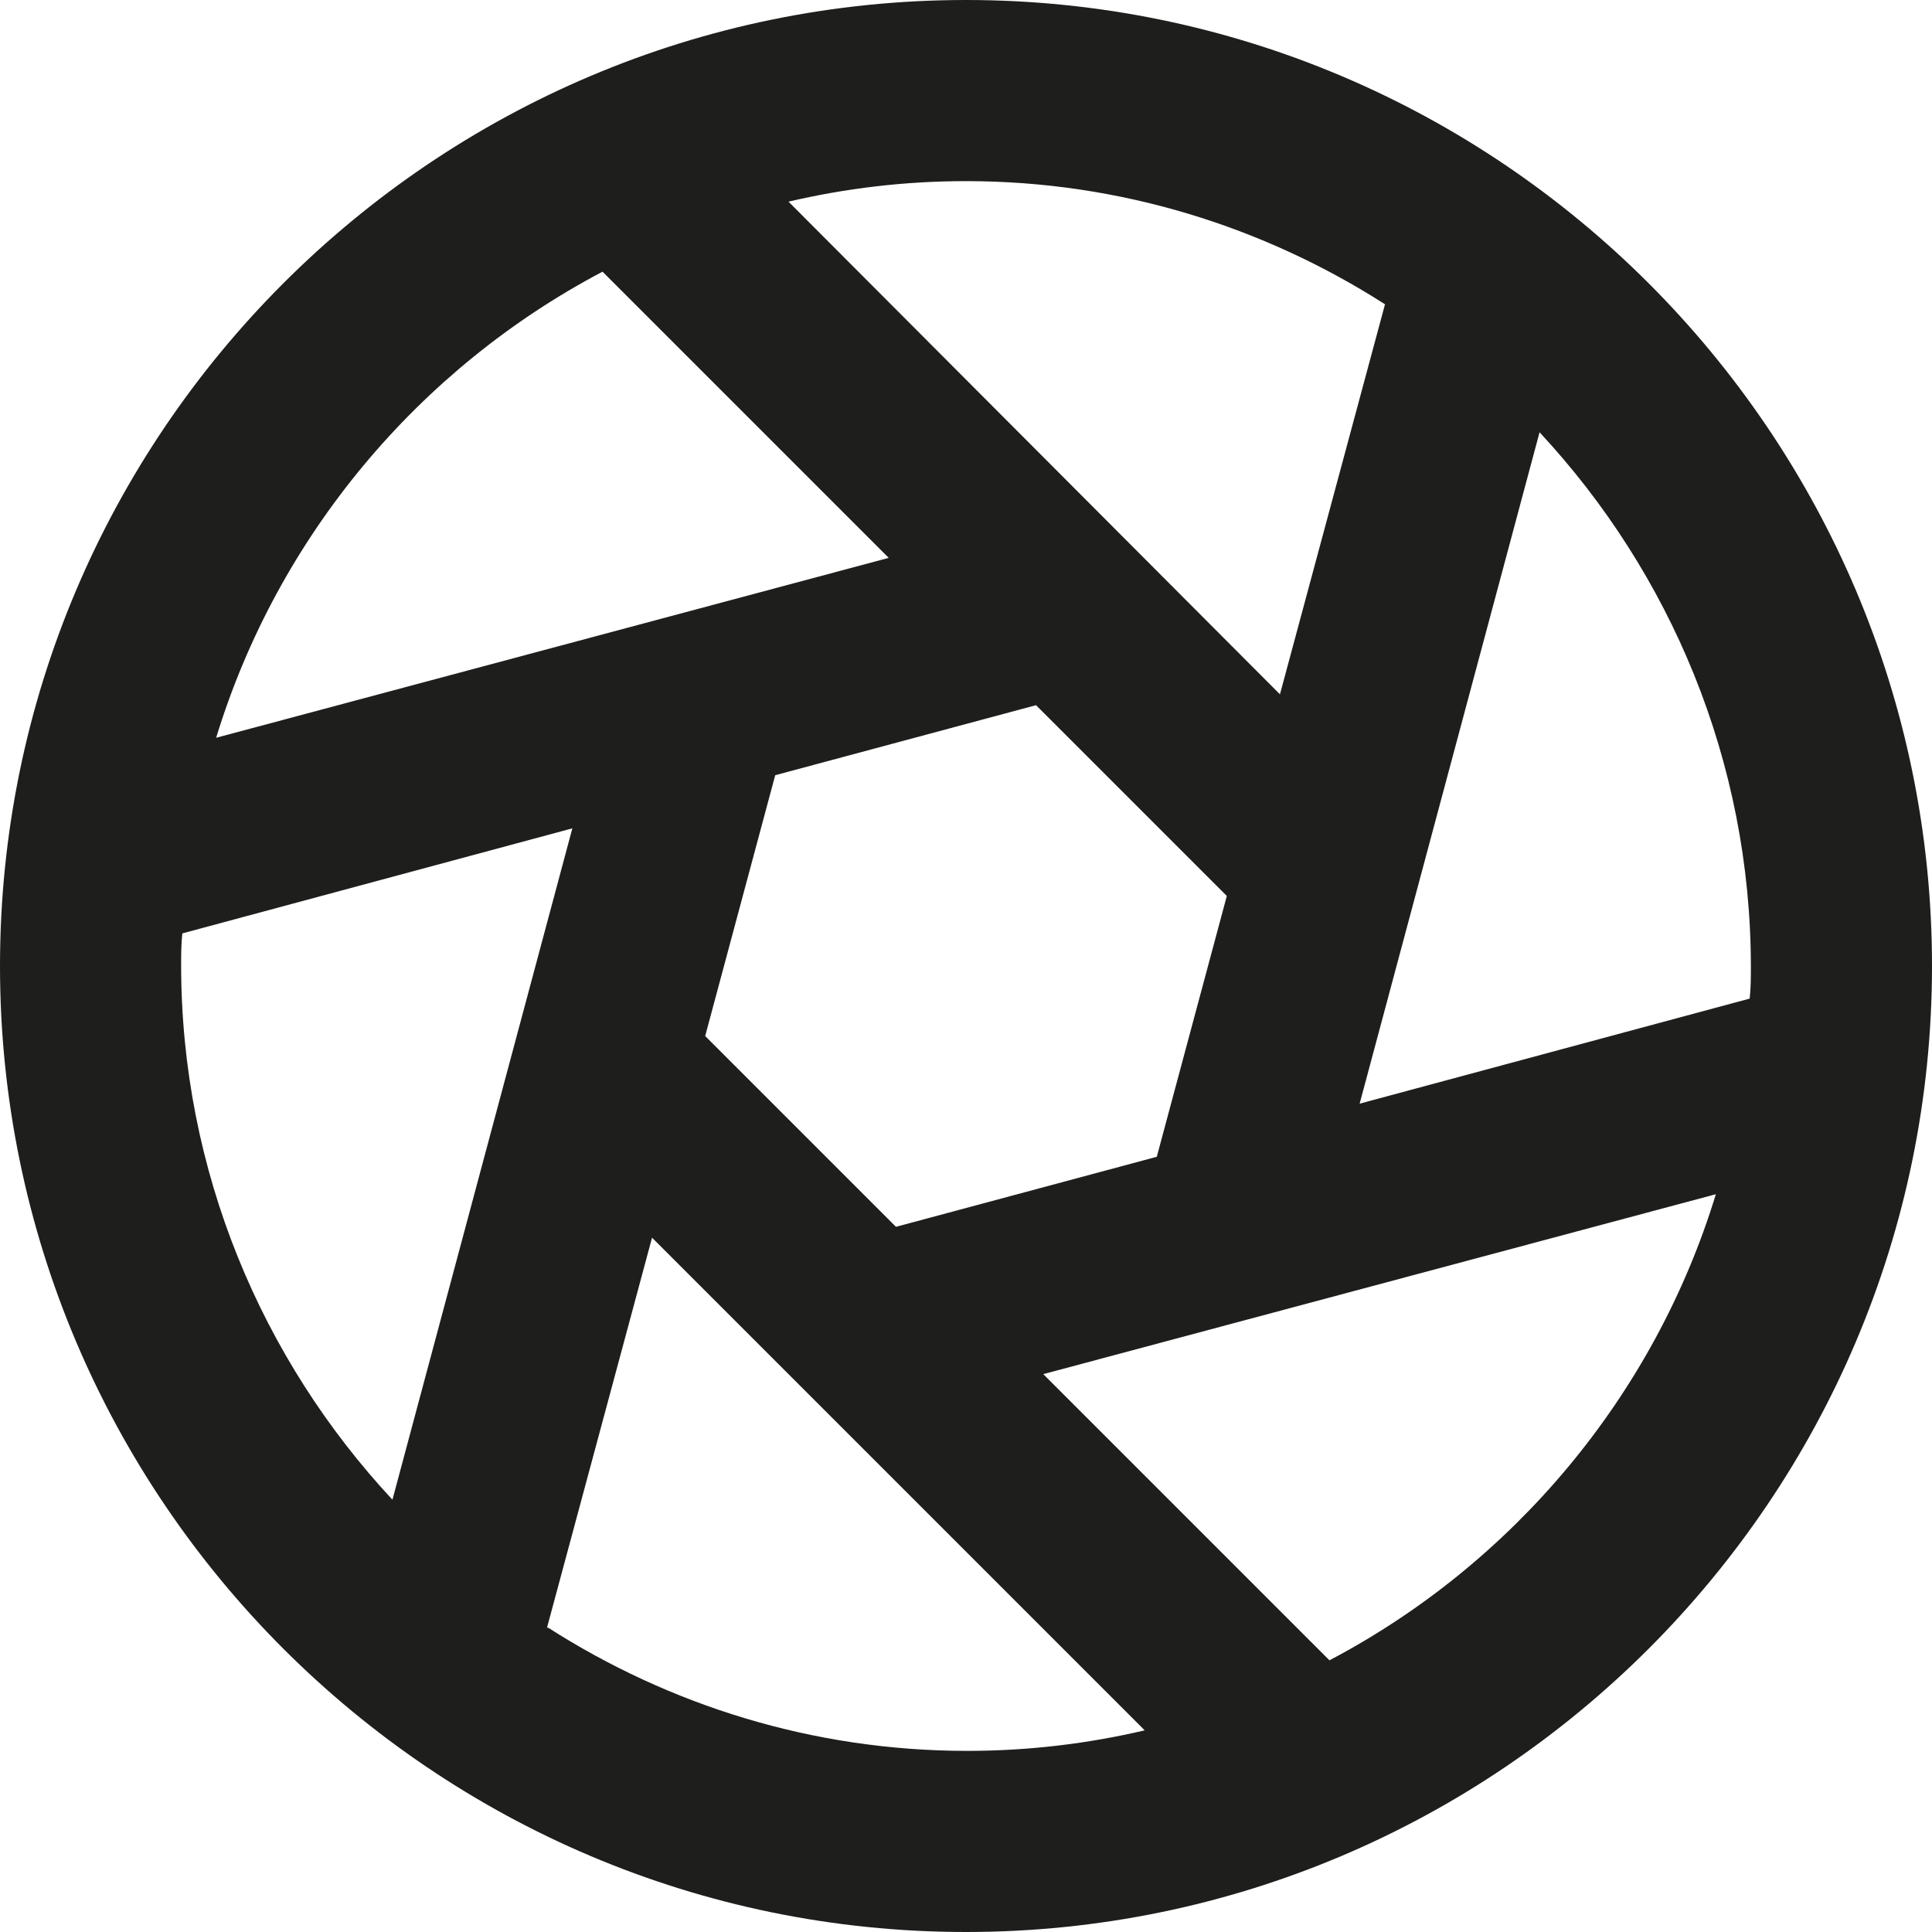 <?xml version="1.0" encoding="UTF-8"?>
<svg id="Ebene_2" xmlns="http://www.w3.org/2000/svg" viewBox="0 0 16 16">
  <defs>
    <style>
      .cls-1 {
        fill: #1e1e1c;
      }
    </style>
  </defs>
  <g id="_x33_219">
    <path class="cls-1" d="M8,0C3.59,0,0,3.59,0,8s3.59,8,8,8,8-3.59,8-8S12.41,0,8,0ZM14.5,8c0,.09,0,.18-.01.27l-3.23.87,1.49-5.56c1.08,1.16,1.75,2.72,1.75,4.43ZM5.84,8.58l.58-2.16,2.16-.58,1.58,1.58-.58,2.16-2.16.58-1.58-1.58ZM11.47,2.52l-.87,3.23L6.53,1.67c.47-.11.96-.17,1.47-.17,1.28,0,2.47.38,3.47,1.02ZM4.99,2.25l2.37,2.37-5.57,1.49c.51-1.67,1.68-3.06,3.2-3.86ZM1.5,8c0-.09,0-.18.01-.27l3.23-.87-1.49,5.56c-1.08-1.16-1.75-2.72-1.75-4.43ZM4.53,13.48l.87-3.23,4.08,4.08c-.47.11-.96.17-1.47.17-1.28,0-2.47-.38-3.47-1.02ZM11.01,13.75l-2.37-2.37,5.57-1.49c-.51,1.67-1.68,3.06-3.2,3.86Z"/>
  </g>
</svg>